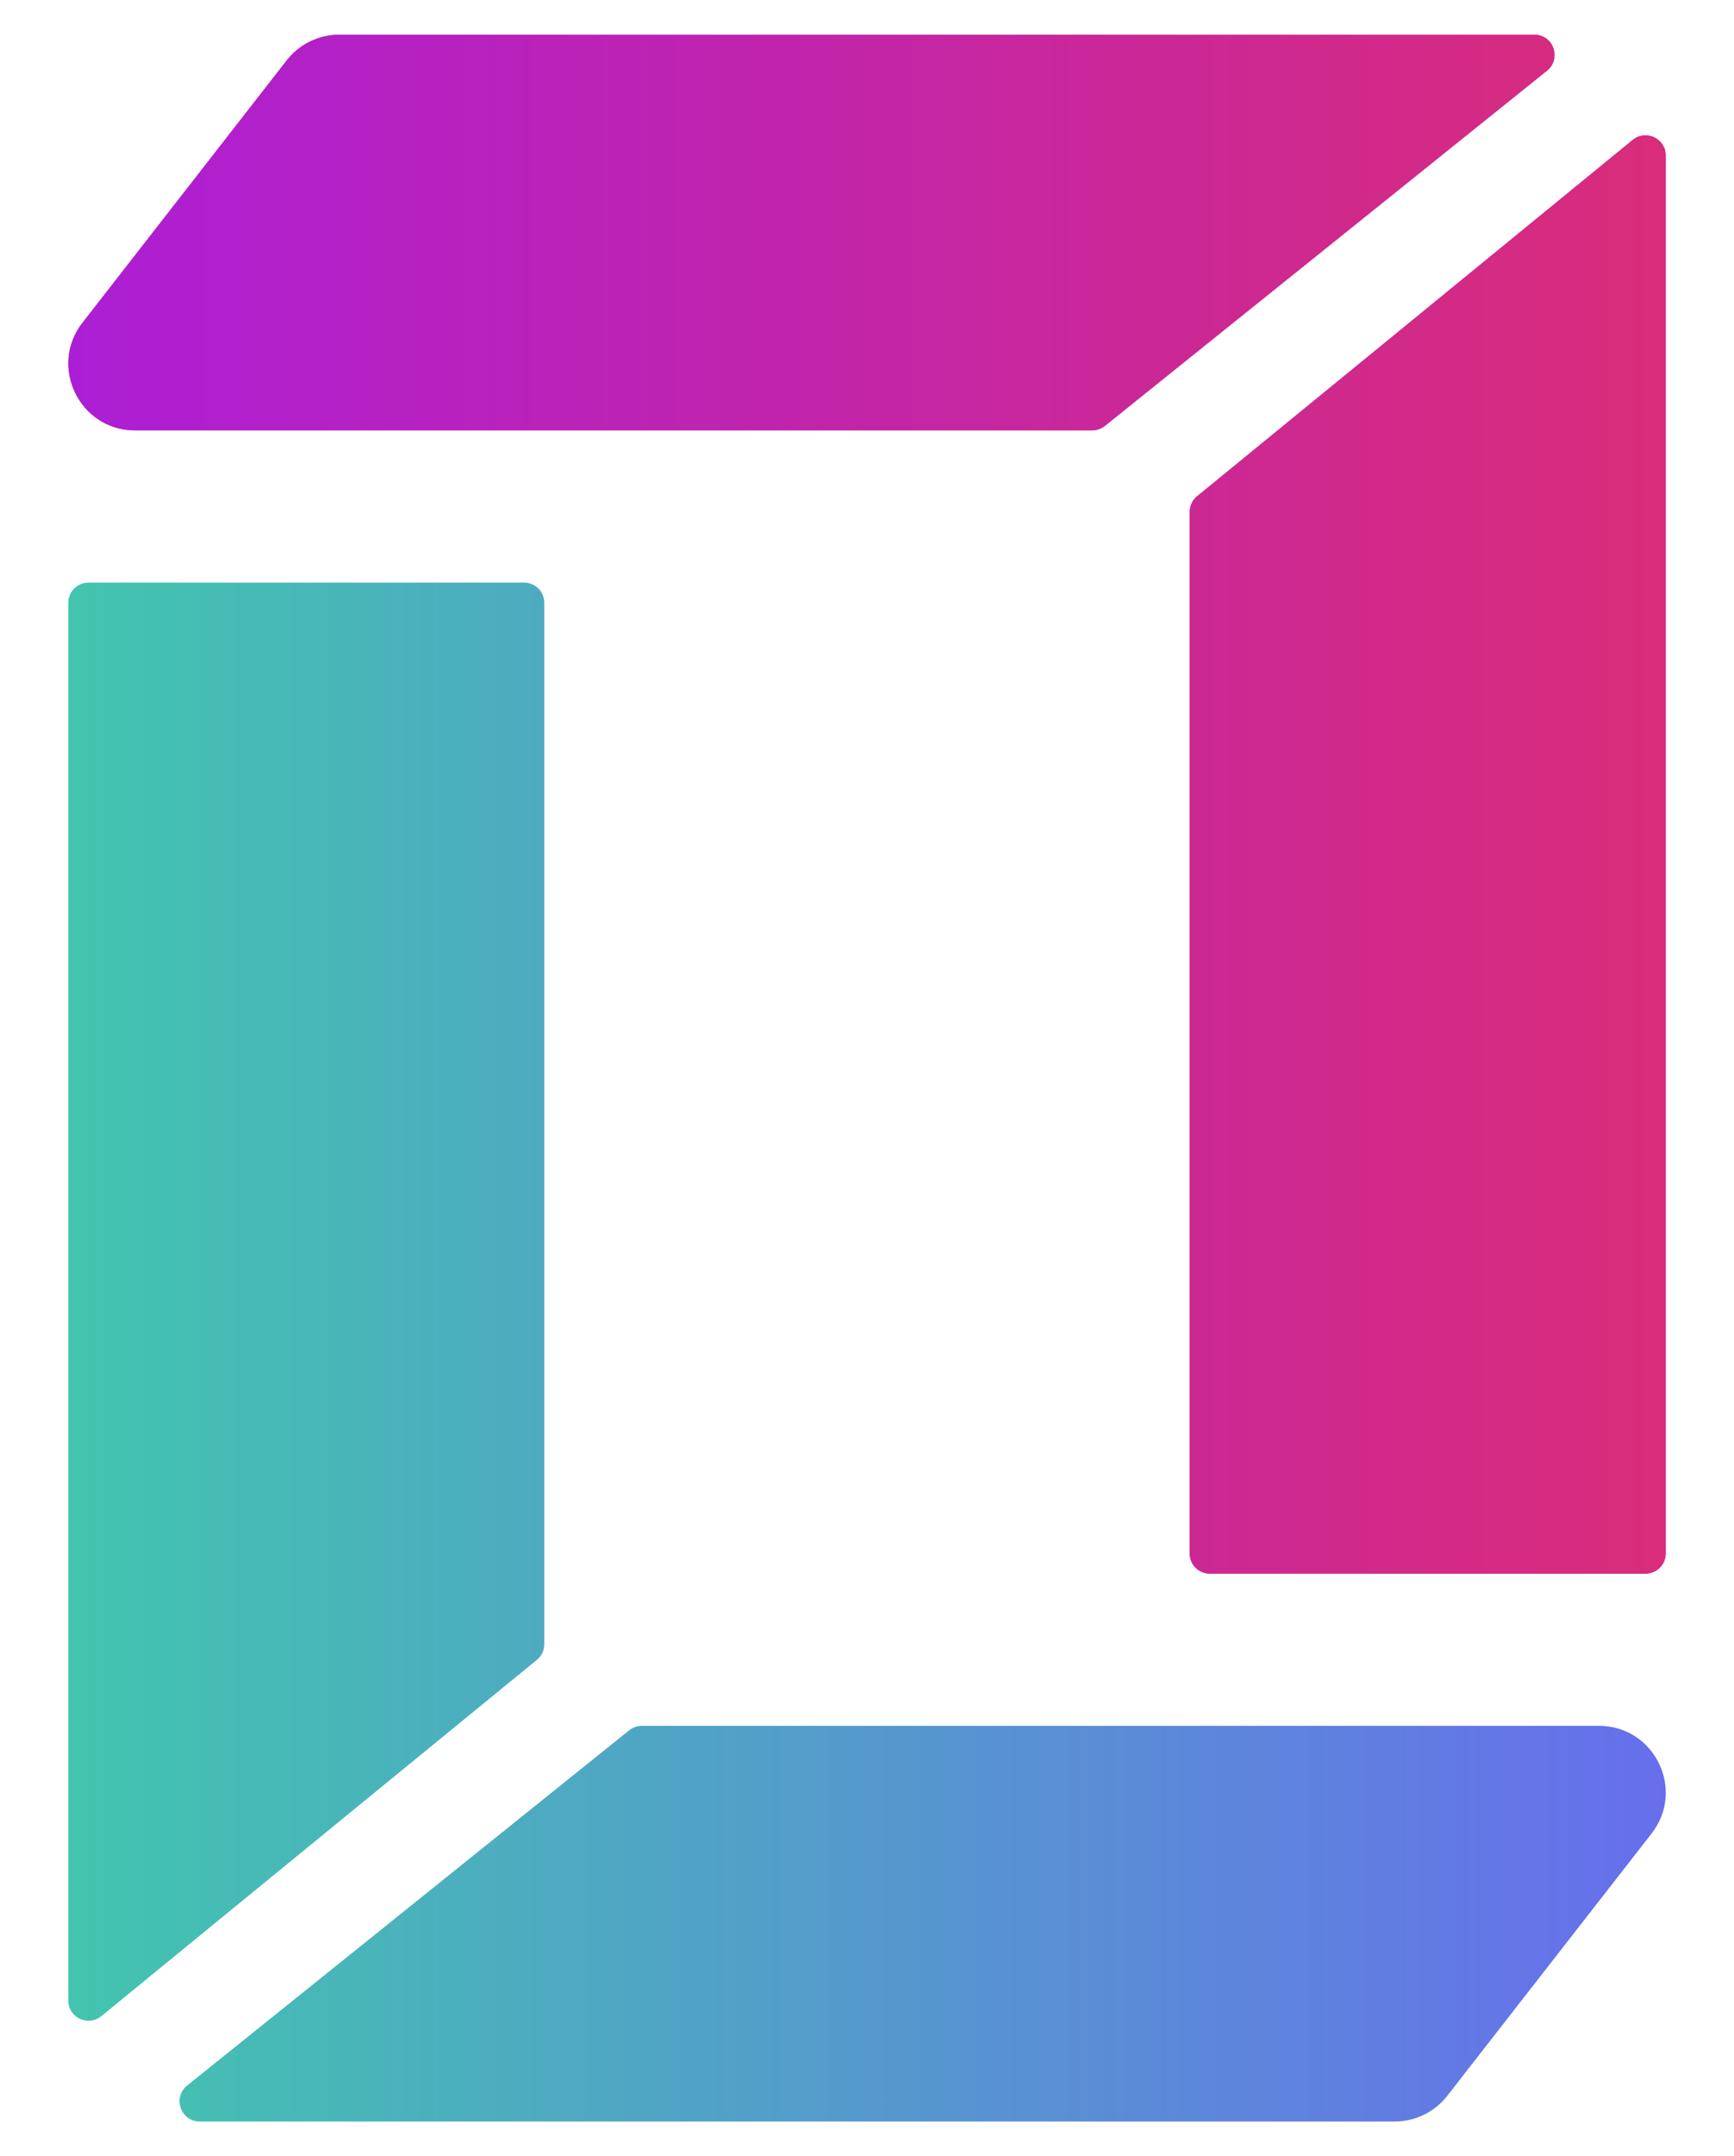 <?xml version="1.0" encoding="UTF-8"?>
<svg id="c" data-name="Camada 1" xmlns="http://www.w3.org/2000/svg" xmlns:xlink="http://www.w3.org/1999/xlink" viewBox="0 0 160.91 200">
  <defs>
    <style>
      .j {
        fill: url(#e);
      }

      .j, .k, .l, .m {
        stroke-width: 0px;
      }

      .n {
        clip-path: url(#g);
      }

      .o, .m {
        fill: url(#f);
      }

      .p {
        clip-path: url(#d);
      }

      .k {
        fill: none;
      }

      .l {
        fill: url(#h);
      }
    </style>
    <clipPath id="d">
      <path class="k" d="m48.63,54.04H8.21c-1.04,0-1.87.84-1.87,1.87v129.65c0,1.58,1.83,2.45,3.06,1.45,12.35-10.11,30.32-24.79,40.42-33.05.44-.36.69-.89.69-1.45V55.91c0-1.04-.84-1.87-1.87-1.87Zm99.74,106.04H59.56c-.43,0-.84.15-1.17.41l-41.02,32.95c-1.38,1.11-.6,3.34,1.17,3.34h110.88c1.91,0,3.71-.88,4.88-2.38l18.96-24.33c3.17-4.06.27-9.99-4.88-9.99Z"/>
    </clipPath>
    <linearGradient id="e" data-name="Gradiente sem nome 31" x1="-57.99" y1="119.78" x2="170.4" y2="119.78" gradientUnits="userSpaceOnUse">
      <stop offset="0" stop-color="#32ea94"/>
      <stop offset="1" stop-color="#6b65f2"/>
    </linearGradient>
    <linearGradient id="f" data-name="Gradiente sem nome 32" x1="6.34" y1="74.59" x2="154.57" y2="74.59" gradientUnits="userSpaceOnUse">
      <stop offset="0" stop-color="#ea3259"/>
      <stop offset=".24" stop-color="#dc2d74"/>
      <stop offset=".75" stop-color="#b922bb"/>
      <stop offset="1" stop-color="#a71de0"/>
    </linearGradient>
    <clipPath id="g">
      <path class="m" d="m112.28,145.96h40.42c1.04,0,1.87-.84,1.87-1.87V14.43c0-1.58-1.83-2.45-3.06-1.45-12.35,10.11-30.32,24.79-40.42,33.05-.44.36-.69.89-.69,1.45v96.61c0,1.04.84,1.87,1.87,1.87ZM12.54,39.92h88.81c.43,0,.84-.15,1.17-.41L143.55,6.56c1.38-1.11.6-3.34-1.17-3.34H31.49c-1.91,0-3.71.88-4.88,2.38L7.66,29.93c-3.17,4.06-.27,9.99,4.88,9.99Z"/>
    </clipPath>
    <linearGradient id="h" data-name="Gradiente sem nome 32" x1="-3085.26" y1="157.84" x2="-2856.87" y2="157.84" gradientTransform="translate(3075.77 -77.62)" xlink:href="#f"/>
  </defs>
  <g class="p">
    <rect class="j" x="-57.99" y="5.59" width="228.39" height="228.39"/>
  </g>
  <g>
    <path class="o" d="m112.28,145.96h40.42c1.04,0,1.87-.84,1.87-1.87V14.43c0-1.58-1.83-2.45-3.06-1.45-12.35,10.11-30.32,24.79-40.42,33.05-.44.36-.69.89-.69,1.45v96.61c0,1.04.84,1.87,1.87,1.87ZM12.54,39.92h88.81c.43,0,.84-.15,1.17-.41L143.55,6.56c1.38-1.11.6-3.34-1.17-3.34H31.49c-1.91,0-3.71.88-4.88,2.38L7.66,29.93c-3.17,4.06-.27,9.99,4.88,9.99Z"/>
    <g class="n">
      <rect class="l" x="-9.49" y="-33.98" width="228.39" height="228.39" transform="translate(209.42 160.44) rotate(180)"/>
    </g>
  </g>
</svg>